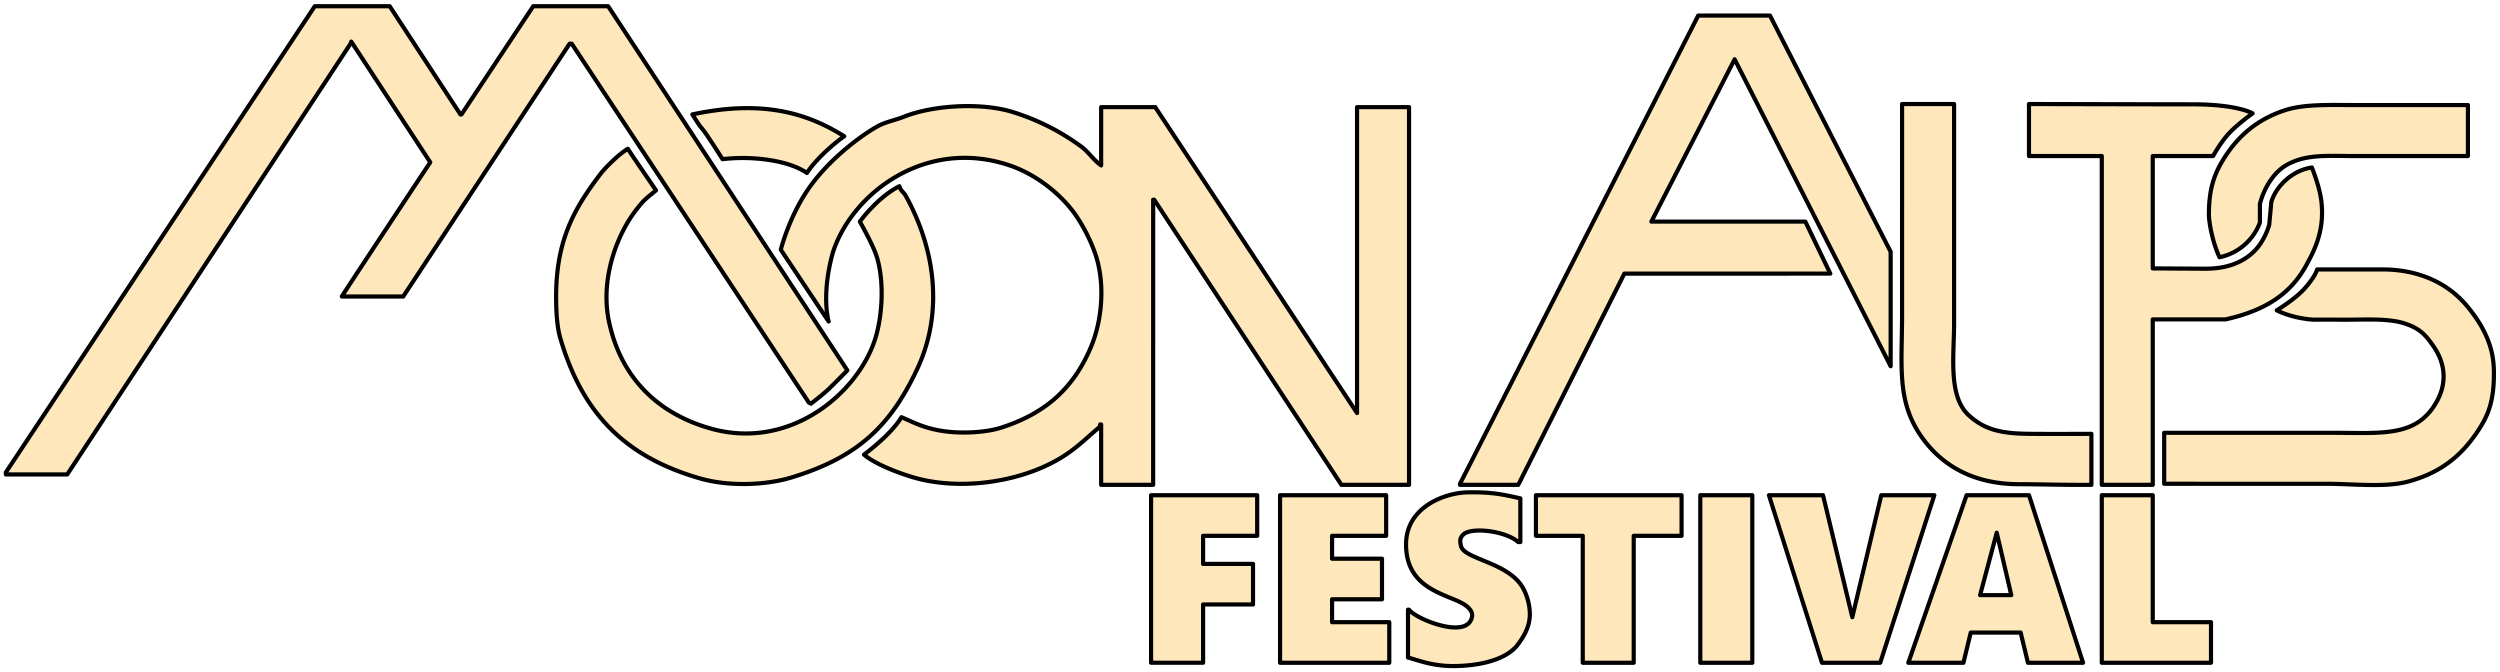 <svg xmlns="http://www.w3.org/2000/svg" width="1797" height="483" viewBox="0 0 1797 483">
  <defs>
    <style>
      .cls-1 {
        fill: #fee7bb;
        stroke: #000;
        stroke-linejoin: round;
        stroke-width: 3px;
        fill-rule: evenodd;
      }
    </style>
  </defs>
  <path id="MoonAlps3_Shape_wSTROKE" class="cls-1" d="M1058.77,820.151L1001.95,733.4v0.748L797.833,1044.52H753.721v-1.5L975.777,707.969h53.833l50.84,77.78h0.75l51.59-77.78h53.83l171.96,261.759s-9.05,9.221-13.46,13.462c-3.94,3.789-12.71,10.47-12.71,10.47l-1.49-.748L1160.45,734.893h-1.5L1039.33,916.628H995.216C995.216,916.13,1058.77,820.151,1058.77,820.151Zm1006.35,80.024H1917.09L1840.82,1052h-41.87v-0.75L1970.17,714.7h51.59l86.73,169.769v82.268L1996.34,746.111l-0.75,1.5-59.07,115.174h110.66Zm51.59-121.9h37.39v157.8c-0.01,23.219-4.42,52.309,10.59,65.987,11.64,10.6,23.73,13.08,43.77,13.28,13.39,0.13,28.27.08,44.33,0.01V1052c-19.68.16-36.74-.45-51.78-0.45-30.72,0-53.3-11.61-68.47-31.55-20.19-26.537-15.83-52.38-15.83-89.91V778.27Zm91.22,0s84.63,0.217,117.52.217c32.71,0,43.22,6.514,43.22,6.514s-10.15,7.107-17.05,14.423c-5.78,6.14-11.36,16.24-11.36,16.24H2296.9v80.771c13.41,0.033,26.74.194,38.27,0.194,17.04,0,30.56-5.907,38.74-17.395a50.2,50.2,0,0,0,6.73-14.21c0.5-5.982.99-10.471,1.49-16.453,3.71-11.859,15.59-22.761,29.16-24.68,2.71,6.965,5.97,16.582,6.88,24.883,2.23,20.408-4.83,34.45-11.36,46.166-11.77,21.074-30.69,32.115-57.57,38.142H2296.9V1052h-36.64V815.664h-52.33V778.27Zm315.51,0.748v36.646h-81.49c-19.86,0-35.36-1.546-49.35,6.731-8.99,5.318-15.71,16.3-18.69,27.672v13.461a39.576,39.576,0,0,1-29.02,24.875c-4.77-10.067-7.62-24.482-7.62-30.858,0-18.145,3.77-28.81,10.47-39.637,10.25-16.552,24.1-28.573,44.11-35.151,13.95-4.586,32.51-3.74,50.84-3.739h80.75Zm-1167.1,22.436c-3.79,2.49-18.73,14.193-26.86,26.383-12.99-9.1-39.22-12.491-60.62-9.929-20.65-32.443-10.67-14.62-21.68-32.159C1300.71,774.25,1332.46,786.608,1356.34,801.454Zm184.67-20.941h38.88l145.05,219.877V780.513h37.38V1052h-48.6L1579.14,847.075h-0.75V1052h-37.38v-43.38h-0.75v1.49c-8.26,6.9-14.25,12.9-22.43,18.7-29.05,20.59-75.91,28.18-111.4,17.95-9.43-2.72-27.07-9.06-35.89-16.45,7.86-5.97,20.99-16.94,26.92-26.93,8.82,3.71,15.27,7.51,28.41,9.73,14.07,2.37,32.13,1.37,43.37-2.25,31.76-10.22,51.78-28.16,64.29-57.585,8.31-19.53,10.62-46.642,2.99-68.058a120.7,120.7,0,0,0-14.2-27.672c-10.69-14.961-28.3-28.8-47.1-35.15-60.59-20.467-113.74,20.489-127.11,62.822-8.52,30.852-2.99,49.361-2.99,49.361l-34.39-51.6s5.69-22.859,19.49-43.173c12.86-18.915,33.79-36.082,49.3-45.078,6.37-3.7,12.97-4.611,20.18-7.479,20.14-8.006,55.17-10.473,78.51-2.991a166.755,166.755,0,0,1,48.6,24.68c5.14,3.806,8.9,9.832,14.2,13.462V780.513Zm-340.19,29.916c2.29,3.857,18.08,26.6,20.19,29.915-7.49,6.314-8.25,6.156-14.95,14.958-12.39,16.275-25.65,48.248-18.69,80.023,8.63,39.443,34.54,65.465,73.27,76.285,55.8,15.6,104.06-24.146,117.38-62.823,5.79-16.8,7.38-43.312,1.5-61.326-2.85-8.7-11.97-24.68-11.97-24.68s12.67-17.526,28.41-25.428c0.98,3.437,3.1,4.23,4.49,6.731,21.24,38.252,27.56,83.954,8.22,124.9-19.29,40.86-42.53,63.16-90.46,77.78-17.07,5.21-43.76,6.8-65.05.75-55.03-15.63-85.29-47.54-100.93-100.967-2.46-8.372-2.99-19.88-3-29.915,0-41.544,13.86-64.175,31.41-87.5C1184.66,823.771,1194.4,814.24,1200.82,810.429Zm1104.3,240.821V1014.6H2425.5c36.42,0,61.09,3.43,75.51-22.435,7.92-14.206,5.7-28.125-2.24-39.638-5.64-8.168-9.64-12.671-20.03-16.269-13.27-4.6-32.69-2.621-49.35-2.991-4.74-.105-12.47,0-17.2,0-16.09-1.144-26.17-6.729-26.17-6.729s10.76-6.447,17.94-13.459c4.28-4.173,10.09-11.832,11.07-15.9h47.36c13.22,0,40.76,2.751,60.46,26.364,17.66,21.165,19.28,37.308,19.28,48.424,0,21.826-4.86,31.869-13.46,44.129-11.57,16.49-26.45,27.78-48.59,33.65-16.13,4.28-39.67,1.5-58.32,1.5H2305.12Zm-500.09,6.14c16.86-.26,24.72,1.51,37.29,4.33v31.41h-1.5c-8.46-7.62-31.66-10.88-38.87-5.98-2.69,2.48-3.5,4.01-2.25,8.97,2.35,9.49,35.01,11.69,44.86,30.66a40.4,40.4,0,0,1,4.59,18.1c0,8.87-4.01,15.58-8.33,21.54-8.38,11.59-28.44,15.84-47,15.84-15.47,0-26.15-4.64-32.25-6.12v-34.4h0.75c4.21,6.05,35.42,19.13,43.46,9.12,7.51-10.25-9.04-15.55-15.05-18.09-13.29-5.63-30.56-12.96-30.56-37.99C1760.17,1067.82,1788.3,1057.52,1805.03,1057.39Zm296.73,2.08h38.13l-38.88,120.41h-41.87l-38.13-120.41h38.88l21.05,87.65Zm-524.86,0h76.26v29.17h-38.88v20.19h35.89V1138h-35.89v41.88H1576.9V1059.47Zm92.71,0h76.26v29.17h-38.88v16.45h35.89v29.17h-35.89v16.46h41.12v29.16h-78.5V1059.47Zm183.92,0h104.68v29.17h-34.4v91.24h-36.63v-91.24h-33.65v-29.17Zm118.14,0h37.38v120.41h-37.38V1059.47Zm194.39,98.72-5.24,21.69H2121.2l41.87-120.41h44.86l0.74,2.25,38.14,118.16h-39.63l-5.23-21.69h-35.89Zm94.2-98.72h36.64v91.25h41.87v29.16h-78.51V1059.47Zm-65.04,71.8-10.47-44.87-11.96,44.87h22.43Z" transform="translate(-749.5 -703.5)"/>
</svg>
